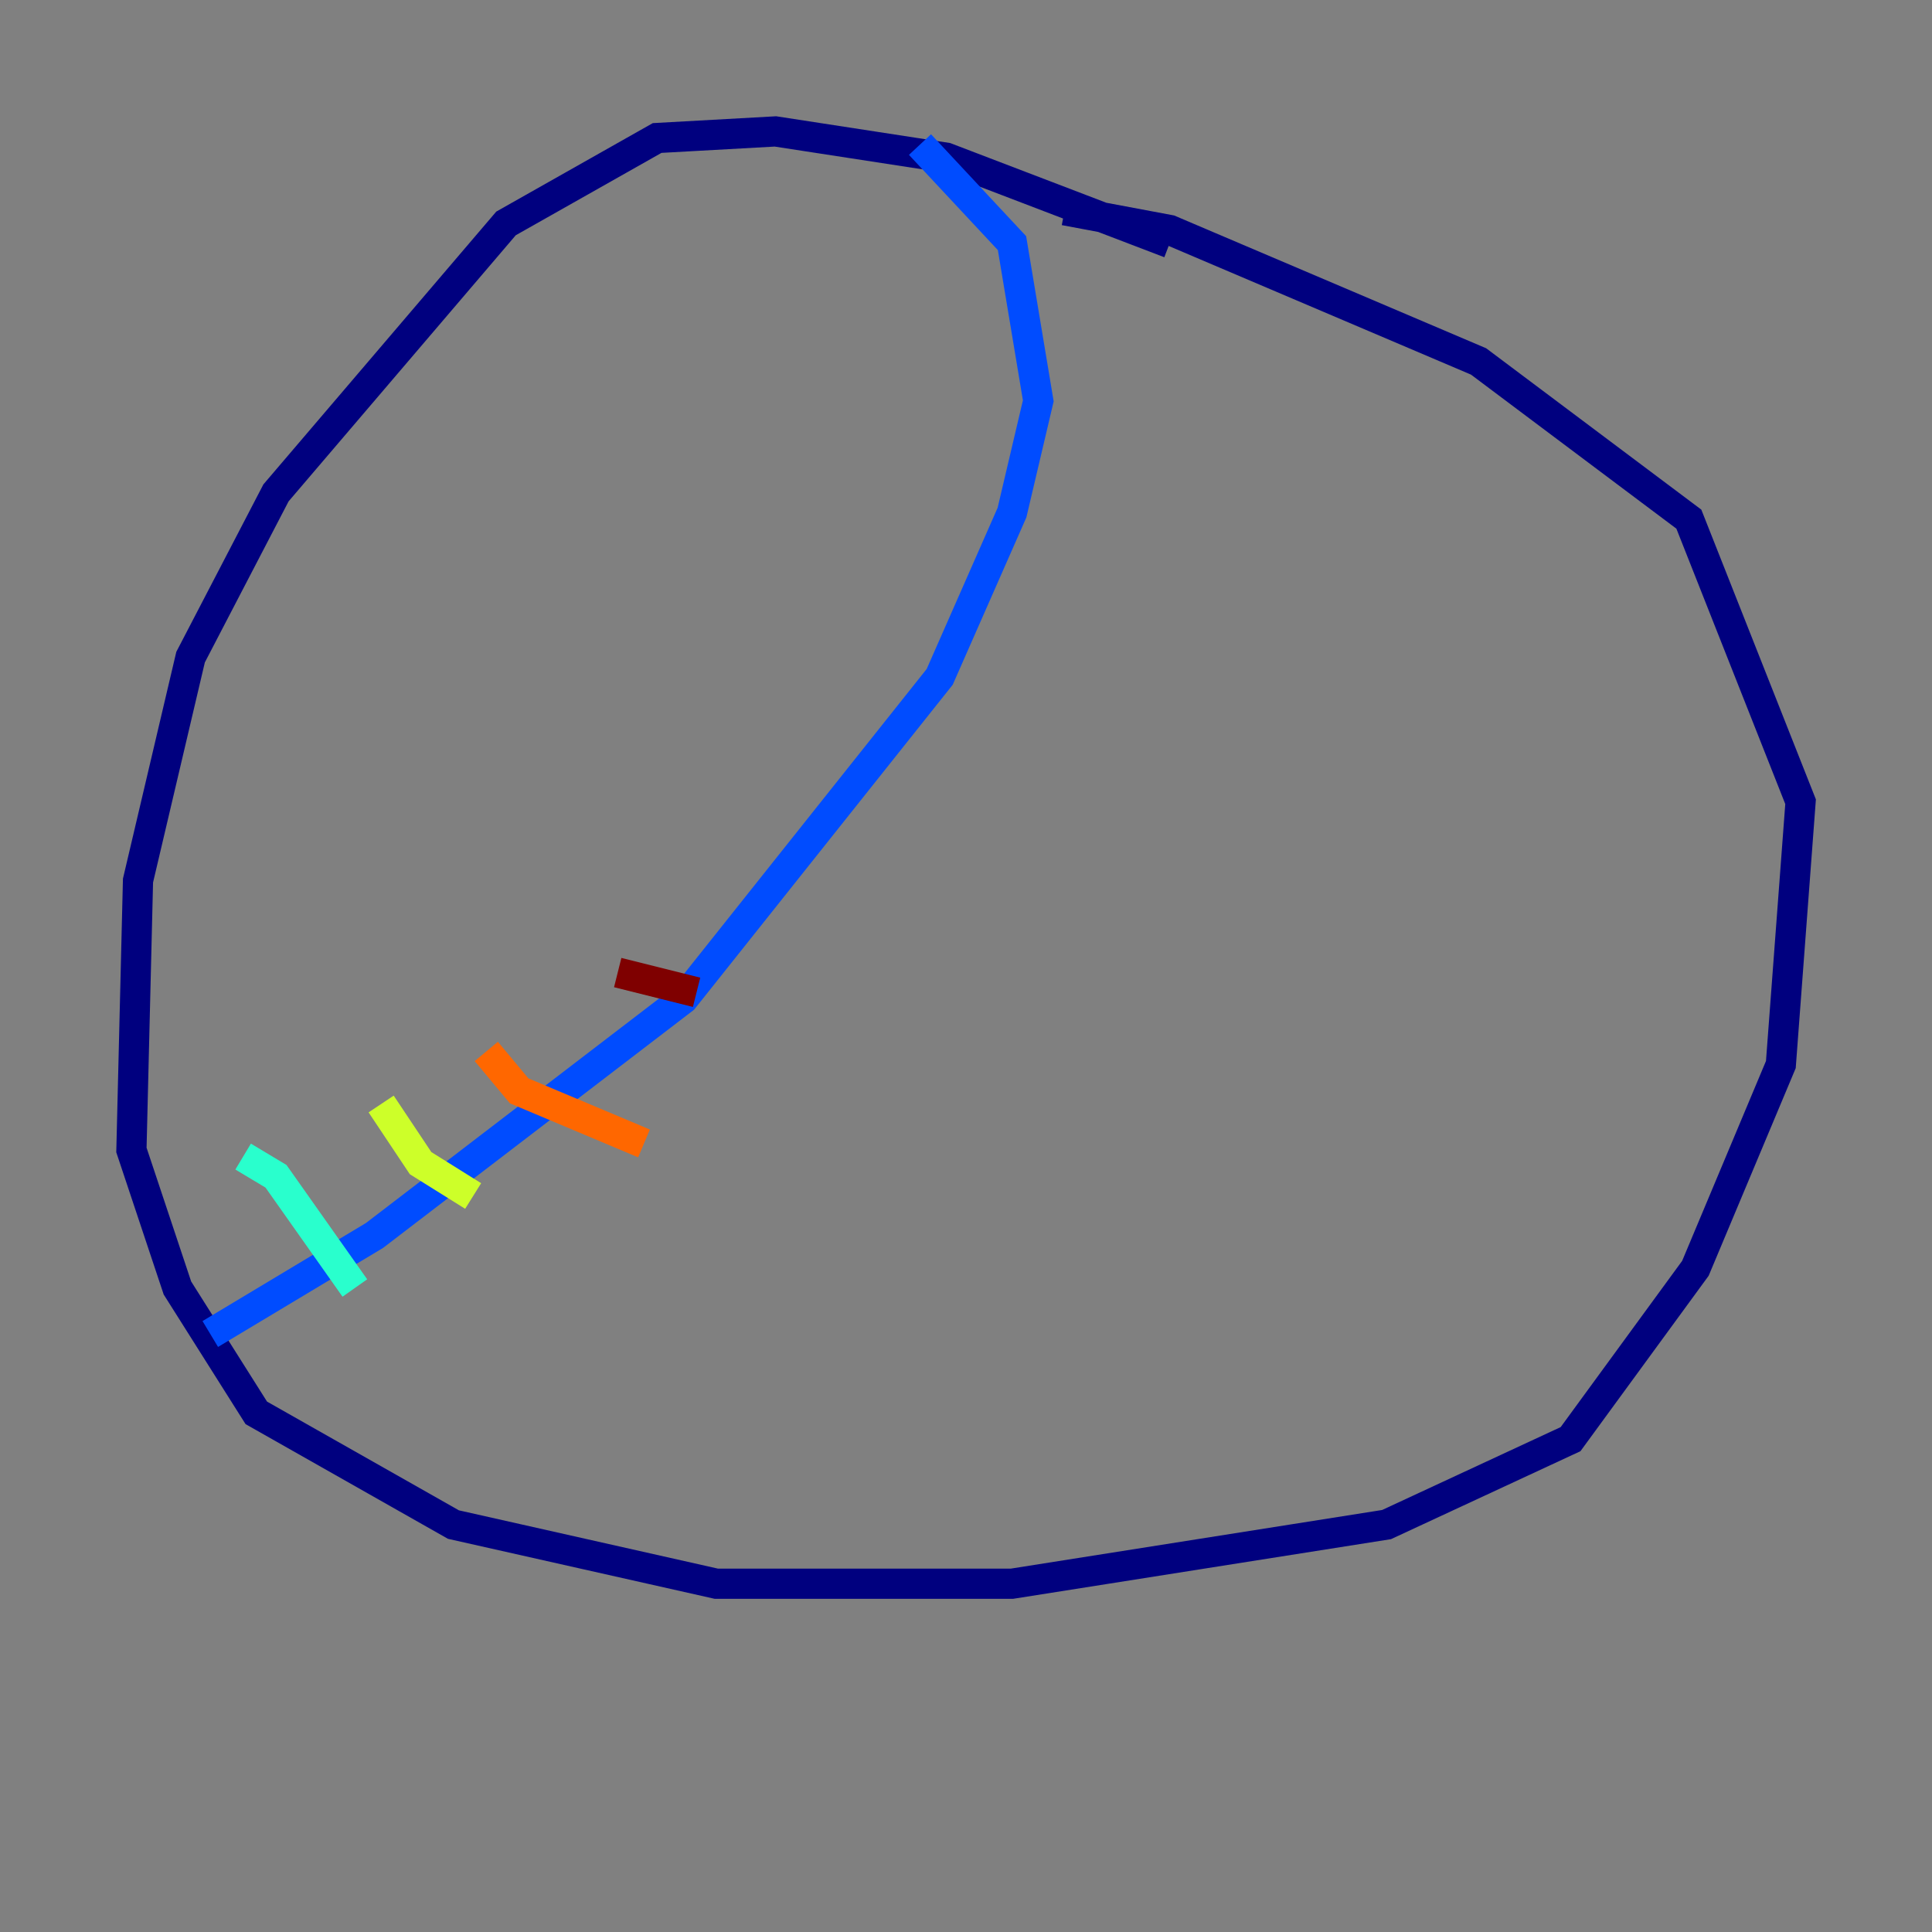 <?xml version="1.0" encoding="utf-8" ?>
<svg baseProfile="tiny" height="128" version="1.2" viewBox="0,0,128,128" width="128" xmlns="http://www.w3.org/2000/svg" xmlns:ev="http://www.w3.org/2001/xml-events" xmlns:xlink="http://www.w3.org/1999/xlink"><rect x="0" y="0" width="128" height="128" fill="#808080" stroke="none"/><defs /><polyline fill="none" points="77.497,16.109 62.694,10.449 51.374,8.707 43.537,9.143 33.524,14.803 18.286,32.653 12.626,43.537 9.143,58.34 8.707,76.191 11.755,85.333 16.98,93.605 30.041,101.007 47.456,104.925 67.048,104.925 91.864,101.007 104.054,95.347 112.326,84.027 117.986,70.531 119.293,53.116 111.891,34.395 97.959,23.946 77.497,15.238 70.531,13.932" stroke="#00007f" stroke-width="2" /><polyline fill="none" points="60.952,9.578 67.048,16.109 68.789,26.558 67.048,33.959 62.258,44.843 45.279,66.177 24.816,81.85 13.932,88.381" stroke="#004cff" stroke-width="2" /><polyline fill="none" points="16.109,76.626 18.286,77.932 23.51,85.333" stroke="#29ffcd" stroke-width="2" /><polyline fill="none" points="25.252,73.143 27.864,77.061 31.347,79.238" stroke="#cdff29" stroke-width="2" /><polyline fill="none" points="32.218,69.66 34.395,72.272 42.667,75.755" stroke="#ff6700" stroke-width="2" /><polyline fill="none" points="40.925,64.435 46.15,65.742" stroke="#7f0000" stroke-width="2" /></svg>
